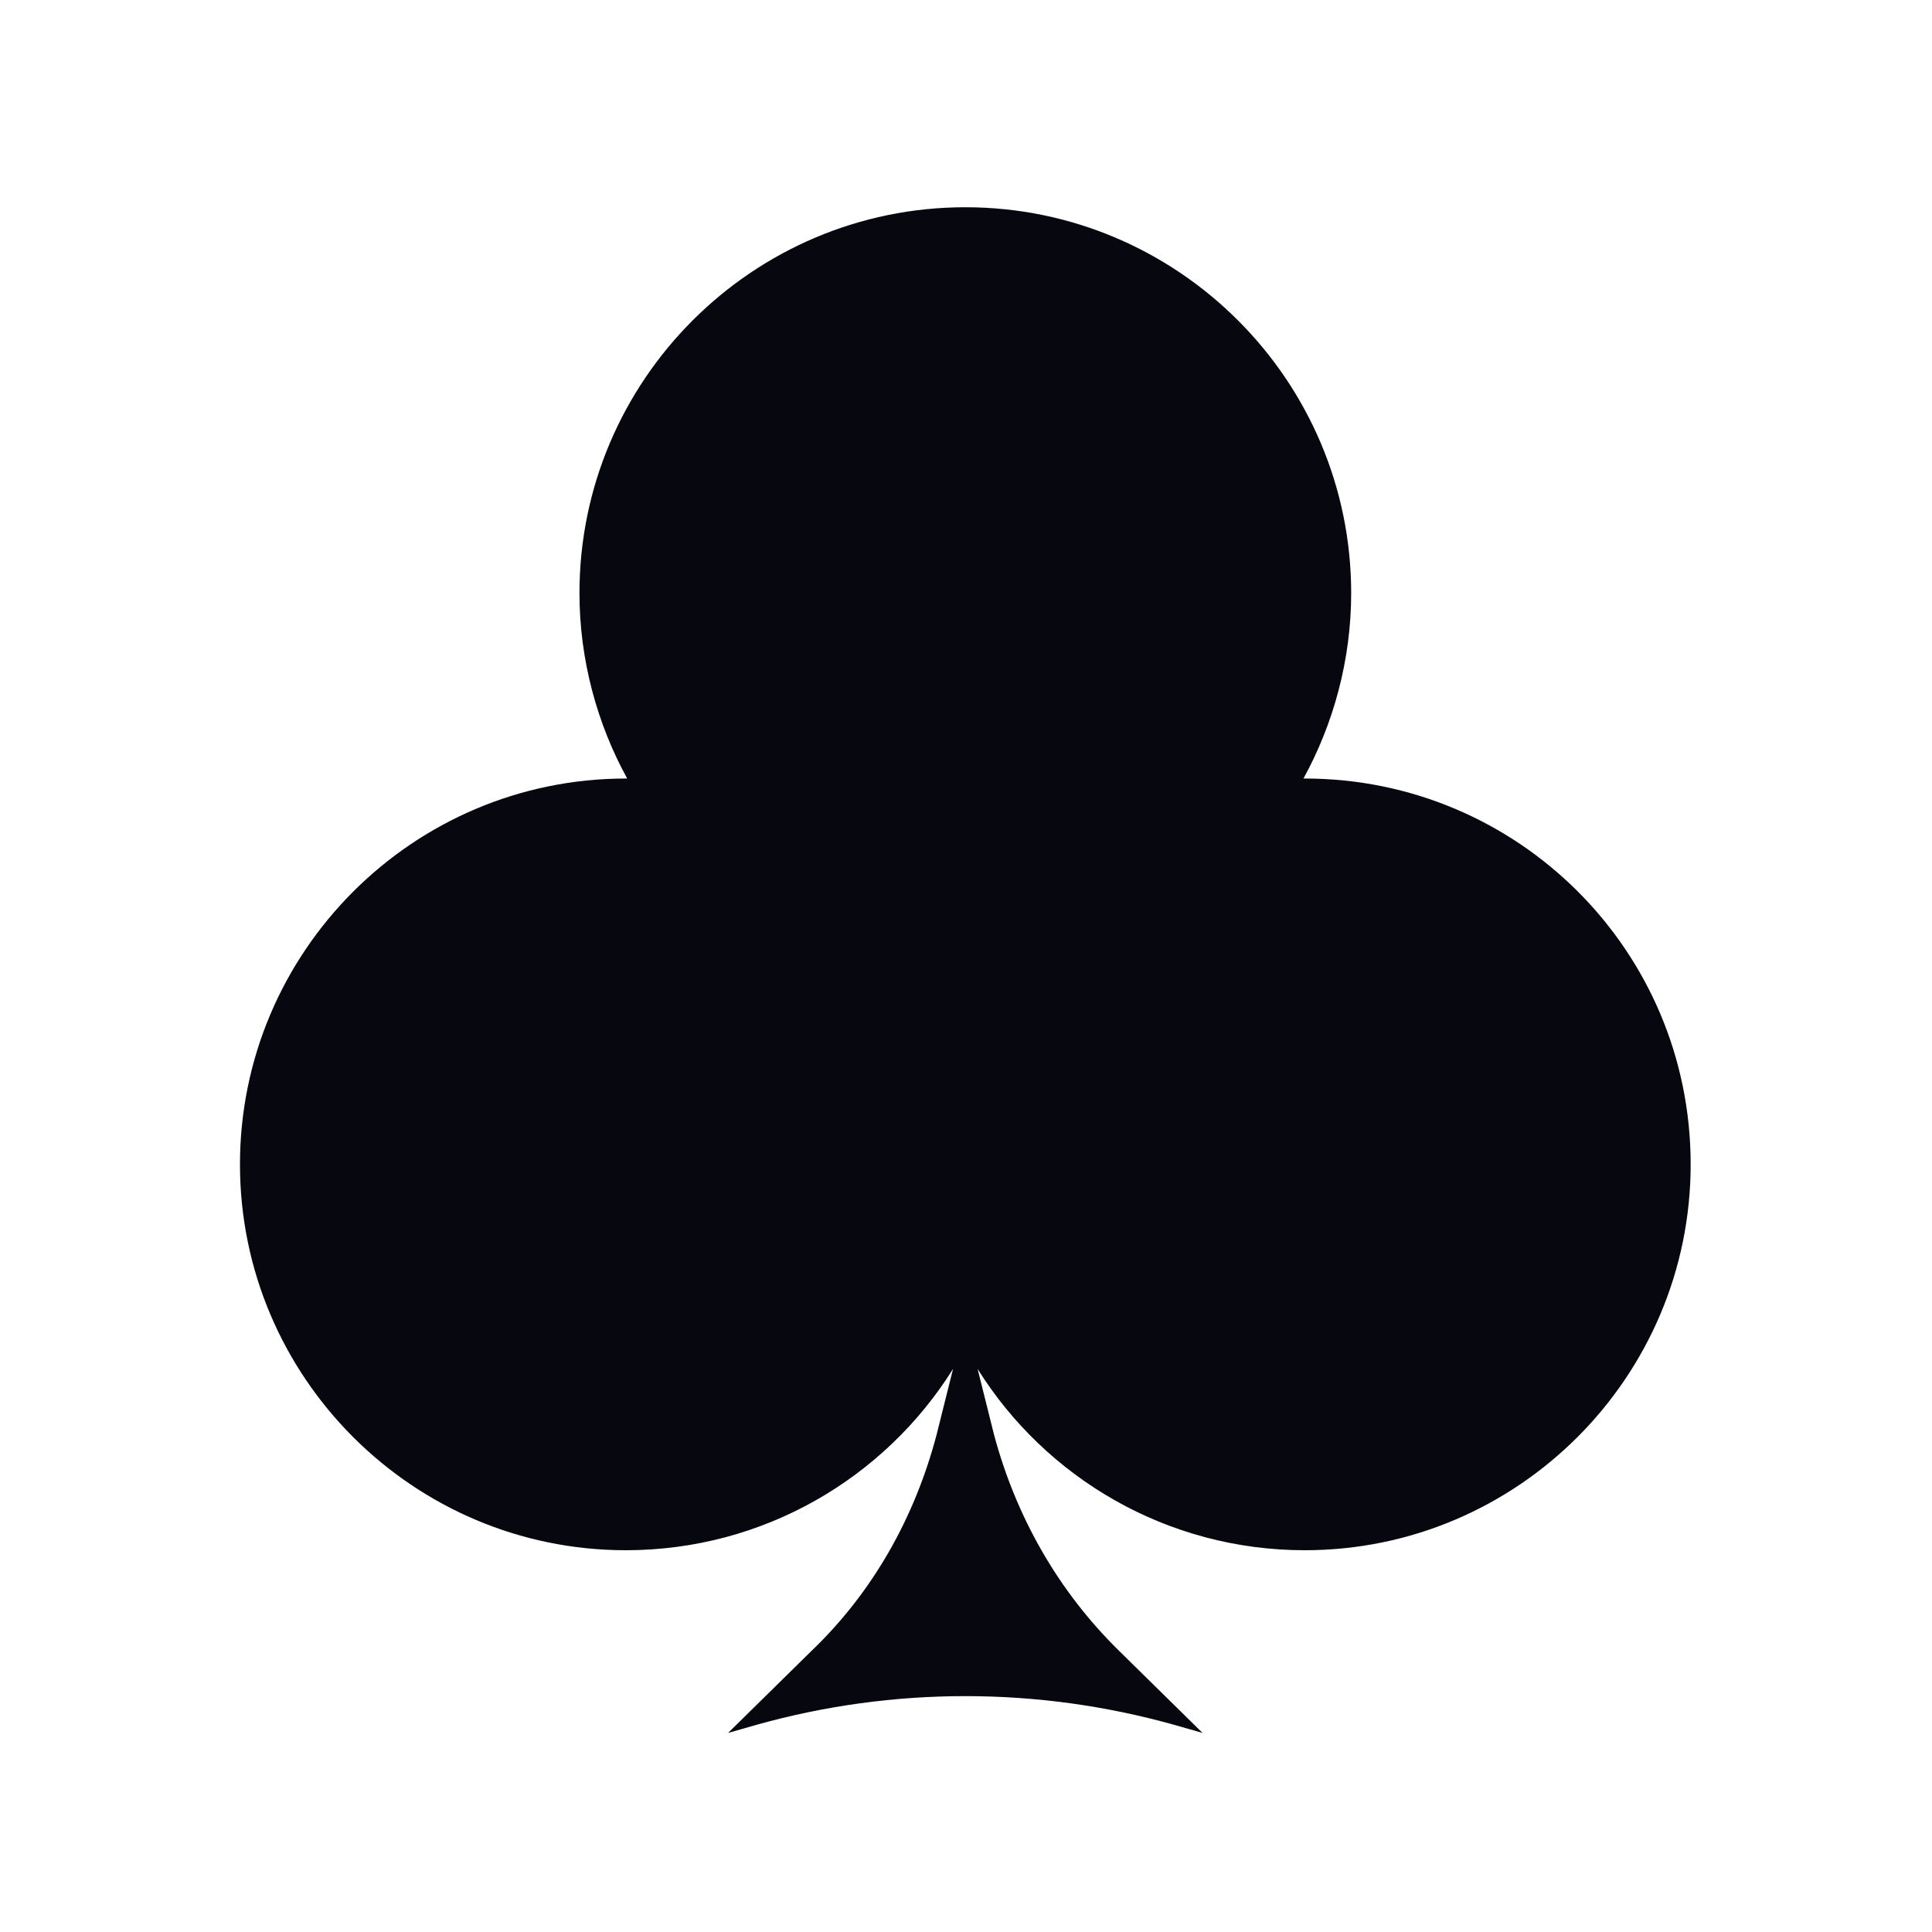 <?xml version="1.0" encoding="utf-8"?>
<!-- Generator: Adobe Illustrator 19.0.0, SVG Export Plug-In . SVG Version: 6.00 Build 0)  -->
<svg version="1.1" id="Ebene_1" xmlns="http://www.w3.org/2000/svg" xmlns:xlink="http://www.w3.org/1999/xlink" x="0px" y="0px"
	 viewBox="0 0 141.7 141.7" style="enable-background:new 0 0 141.7 141.7;" xml:space="preserve">
<path style="fill:#070710;" d="M95.7,57.1c0,0-0.1,0-0.1,0c2.2-4,3.5-8.7,3.5-13.6c0-15.6-12.7-28.3-28.3-28.3
	c-15.6,0-28.3,12.7-28.3,28.3c0,4.9,1.3,9.6,3.5,13.6c0,0-0.1,0-0.1,0c-15.6,0-28.3,12.7-28.3,28.3c0,15.6,12.7,28.3,28.3,28.3
	c10.1,0,19-5.3,24-13.3l-1.2,4.8c-1.6,6.1-4.7,11.6-9.2,15.9l-6.1,6l2.1-0.6c10-2.8,20.6-2.8,30.6,0l2.1,0.6l-6.1-6
	c-4.5-4.4-7.6-9.9-9.2-15.9l-1.2-4.8c5,8,13.9,13.3,24,13.3c15.6,0,28.3-12.7,28.3-28.3C124,69.7,111.3,57.1,95.7,57.1z"/>
</svg>
